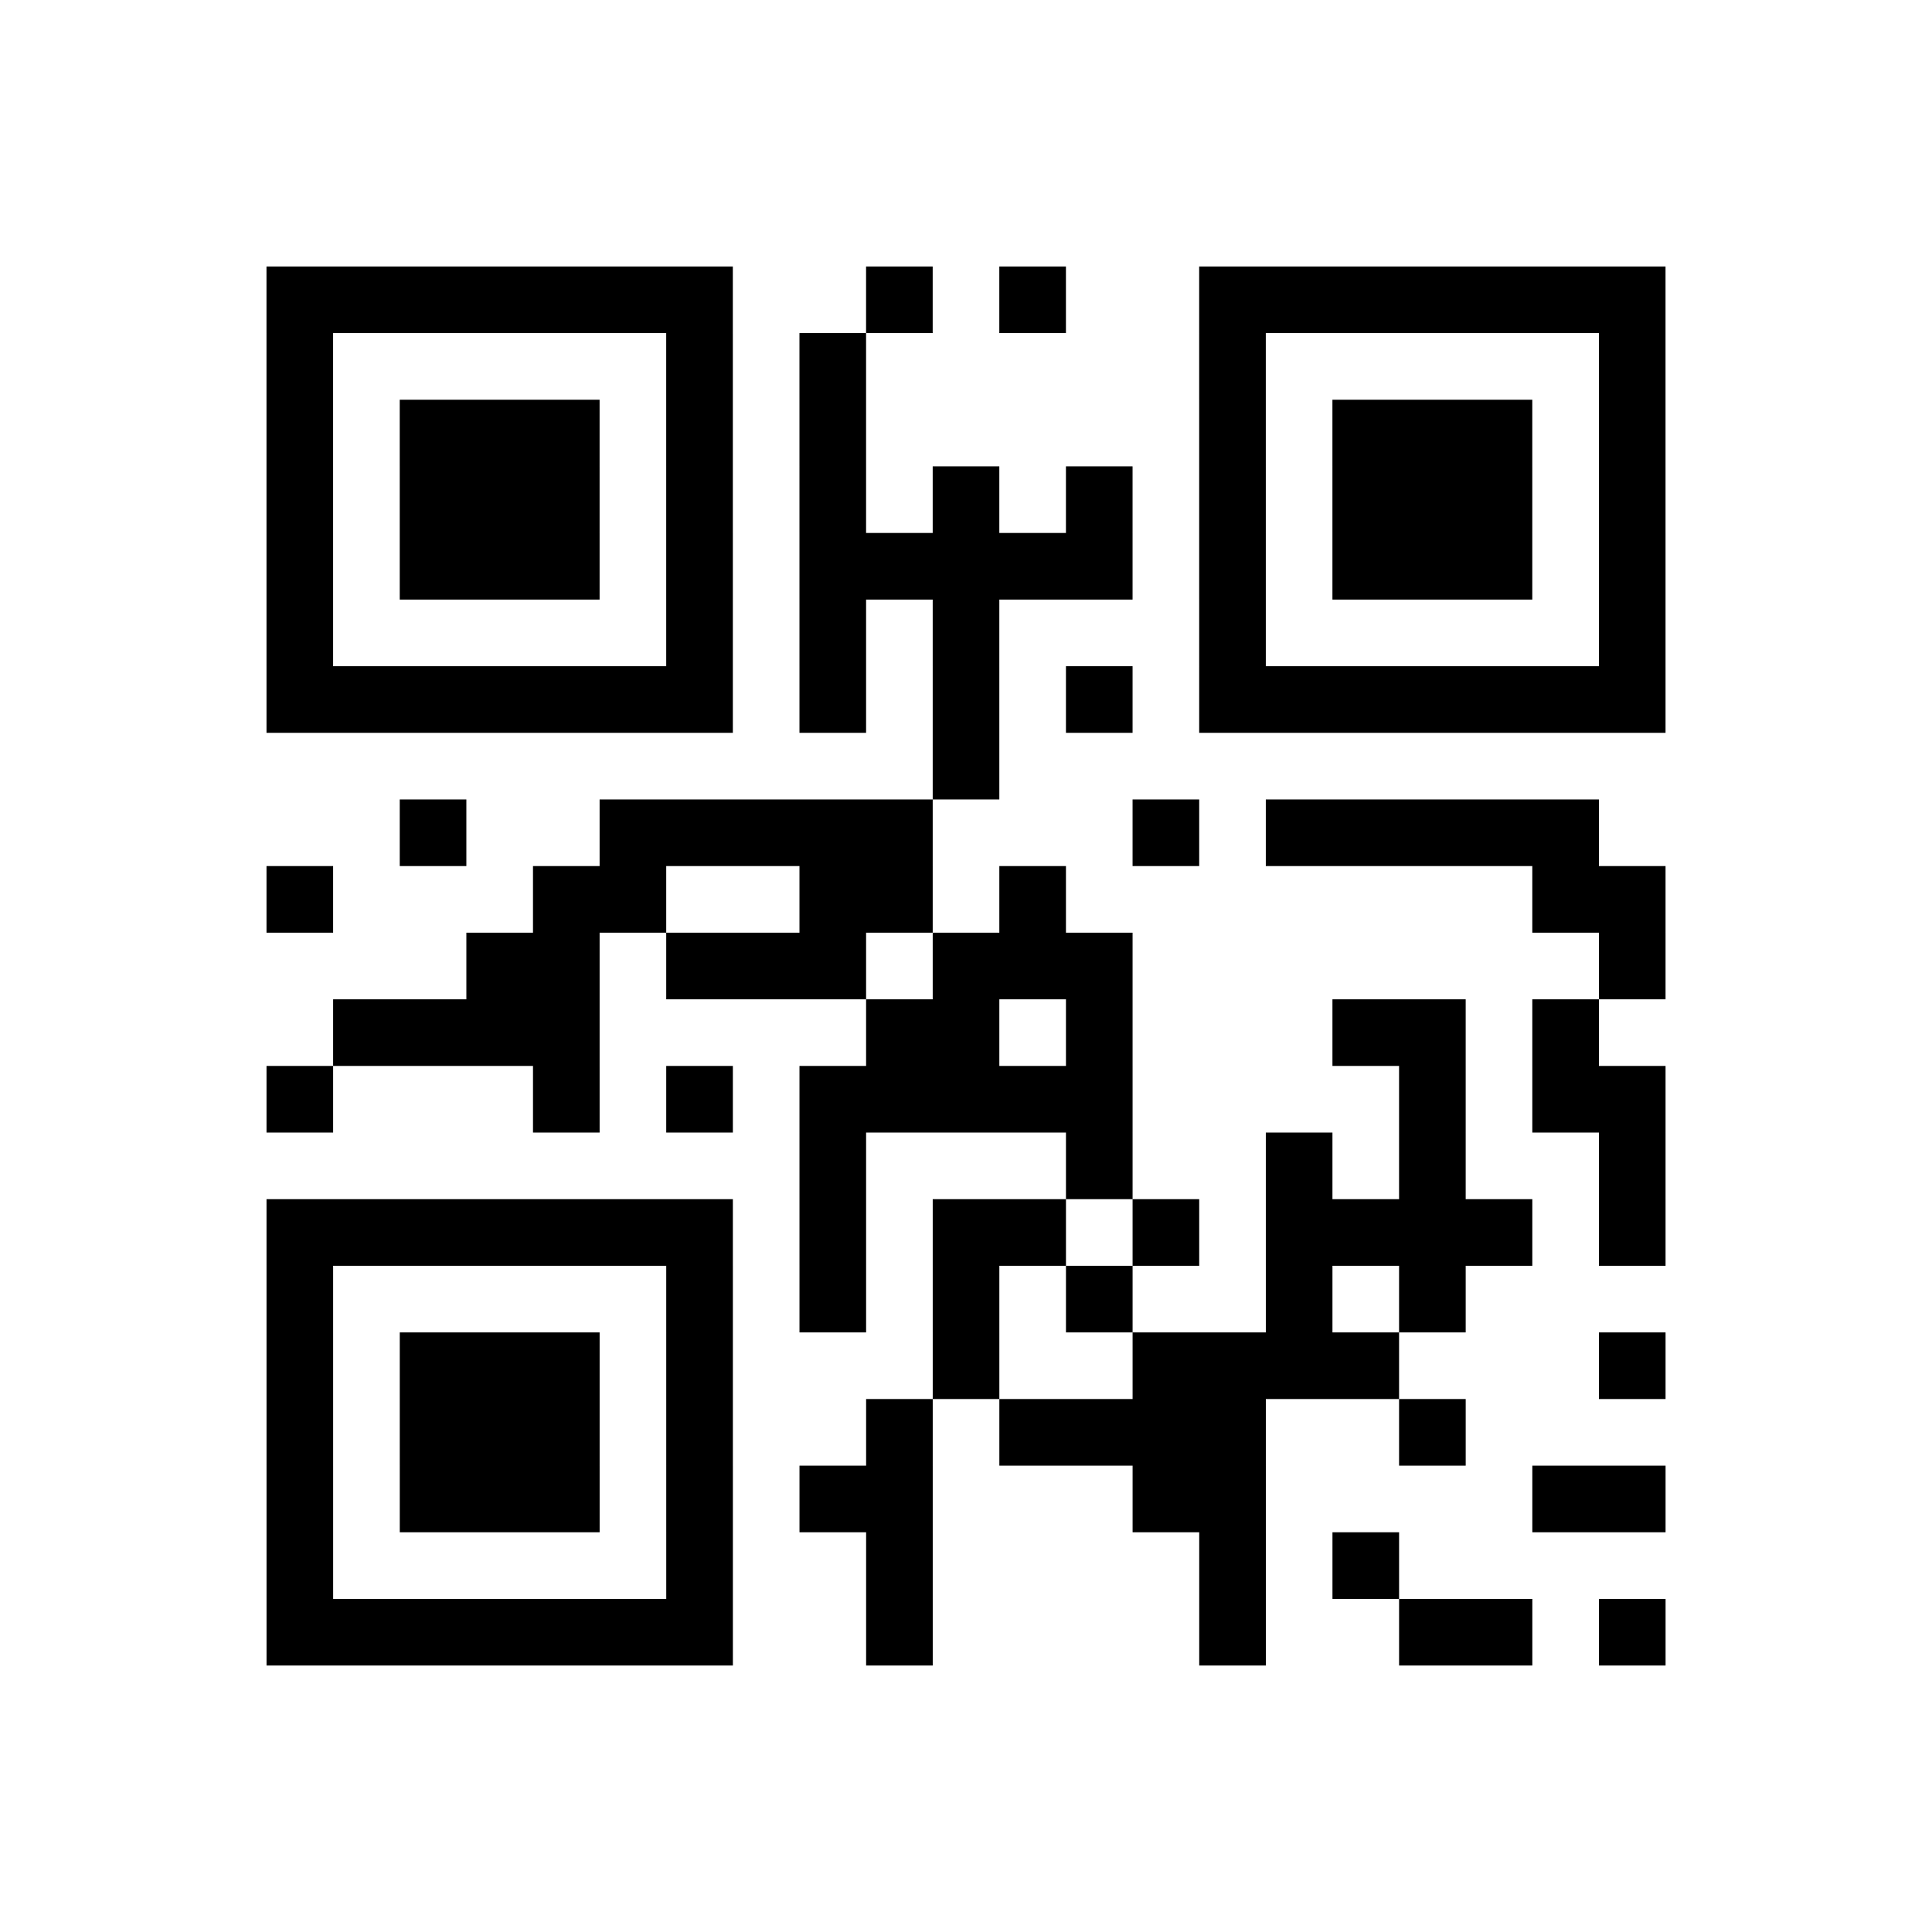 <?xml version="1.0" encoding="UTF-8"?>
<svg xmlns="http://www.w3.org/2000/svg" height="29" width="29" class="pyqrcode"><path stroke="#000" class="pyqrline" d="M4 4.5h7m2 0h1m1 0h1m2 0h7m-21 1h1m5 0h1m1 0h1m5 0h1m5 0h1m-21 1h1m1 0h3m1 0h1m1 0h1m5 0h1m1 0h3m1 0h1m-21 1h1m1 0h3m1 0h1m1 0h1m1 0h1m1 0h1m1 0h1m1 0h3m1 0h1m-21 1h1m1 0h3m1 0h1m1 0h5m1 0h1m1 0h3m1 0h1m-21 1h1m5 0h1m1 0h1m1 0h1m3 0h1m5 0h1m-21 1h7m1 0h1m1 0h1m1 0h1m1 0h7m-11 1h1m-9 1h1m2 0h5m3 0h1m1 0h5m-20 1h1m3 0h2m2 0h2m1 0h1m7 0h2m-18 1h2m1 0h3m1 0h3m7 0h1m-20 1h4m4 0h2m1 0h1m3 0h2m1 0h1m-20 1h1m3 0h1m1 0h1m1 0h5m4 0h1m1 0h2m-13 1h1m3 0h1m2 0h1m1 0h1m2 0h1m-21 1h7m1 0h1m1 0h2m1 0h1m1 0h4m1 0h1m-21 1h1m5 0h1m1 0h1m1 0h1m1 0h1m2 0h1m1 0h1m-18 1h1m1 0h3m1 0h1m3 0h1m2 0h4m3 0h1m-21 1h1m1 0h3m1 0h1m2 0h1m1 0h4m2 0h1m-18 1h1m1 0h3m1 0h1m1 0h2m3 0h2m4 0h2m-21 1h1m5 0h1m2 0h1m4 0h1m1 0h1m-17 1h7m2 0h1m4 0h1m2 0h2m1 0h1"/></svg>
